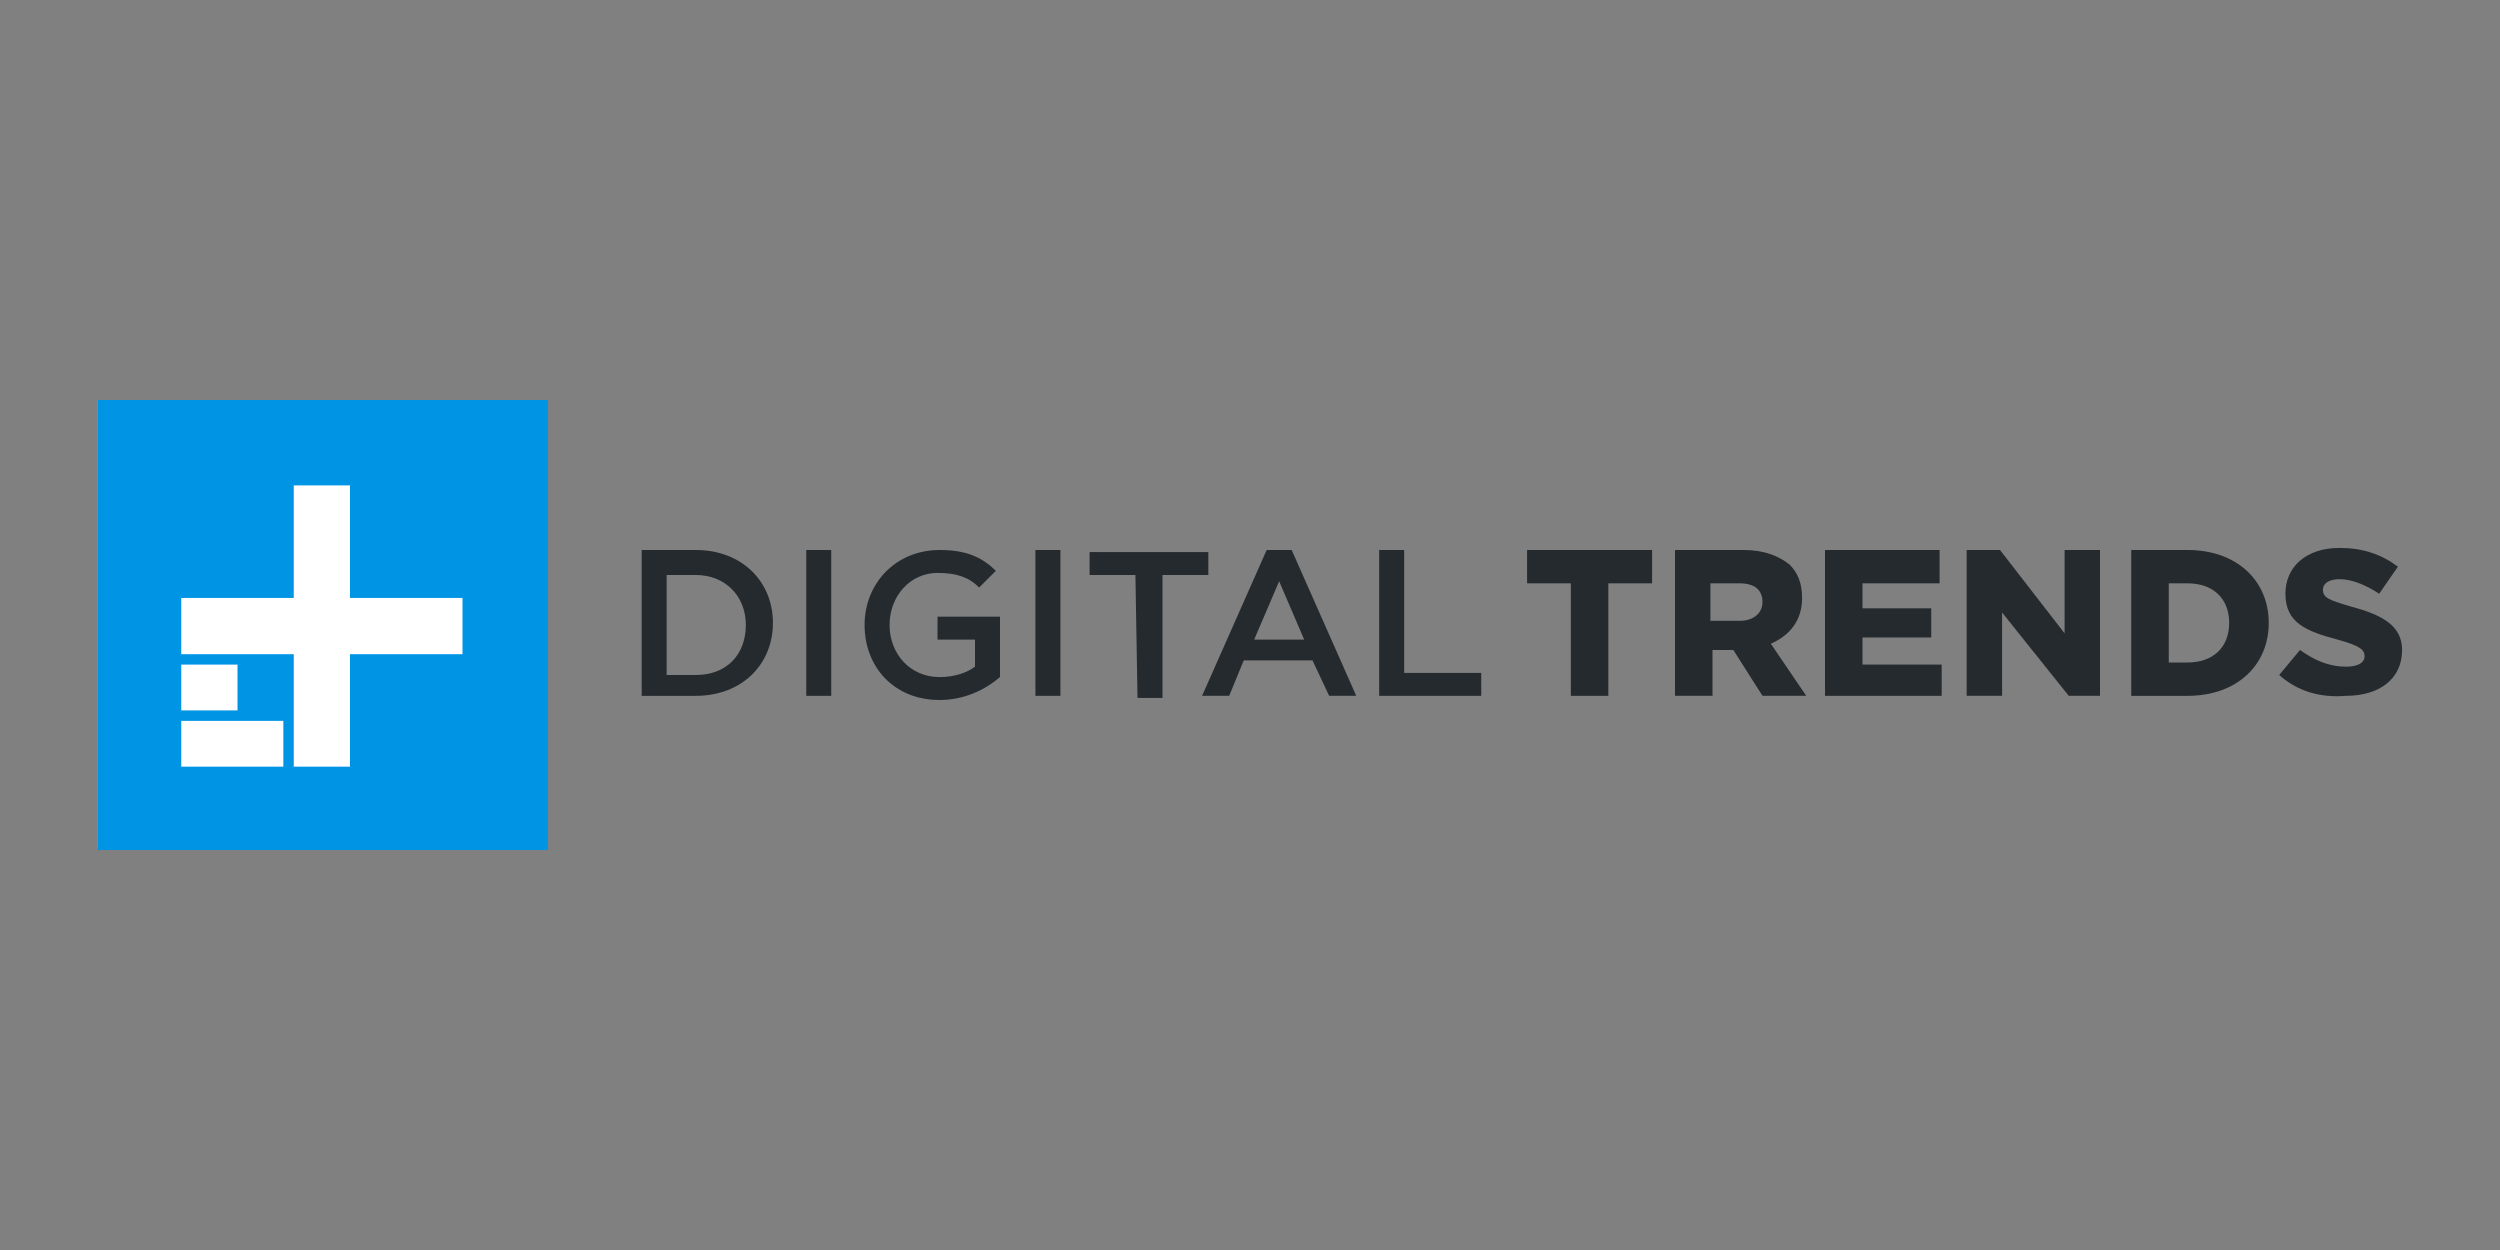 <?xml version="1.0" encoding="utf-8"?>
<!-- Generator: Adobe Illustrator 24.0.1, SVG Export Plug-In . SVG Version: 6.00 Build 0)  -->
<svg version="1.1" id="Layer_1" xmlns="http://www.w3.org/2000/svg" xmlns:xlink="http://www.w3.org/1999/xlink" x="0px" y="0px"
	 viewBox="0 0 120 60" width="120" height="60" style="enable-background:new 0 0 120 60;" xml:space="preserve">
<rect x="0" y="0" width="120" height="60" fill="#808080" stroke="none"/>
<style type="text/css">
	.st0{fill:#252A2E;}
	.st1{fill:#FFFFFF;}
	.st2{fill:#0094E5;}
</style>
<g>
	<path class="st0" d="M32,27.6v4.8h1.4c1.5,0,2.4-1,2.4-2.4v0c0-1.4-1-2.4-2.4-2.4L32,27.6L32,27.6z M30.8,26.4h2.6
		c2.2,0,3.7,1.5,3.7,3.5v0c0,2-1.5,3.5-3.7,3.5h-2.6V26.4z"/>
	<path class="st0" d="M38.7,26.4h1.2v7h-1.2V26.4z"/>
	<path class="st0" d="M41.5,30L41.5,30c0-2,1.5-3.6,3.6-3.6c1.2,0,2,0.3,2.7,1L47,28.2c-0.5-0.5-1.1-0.7-2-0.7
		c-1.3,0-2.3,1.1-2.3,2.5v0c0,1.4,1,2.5,2.4,2.5c0.7,0,1.3-0.2,1.7-0.5v-1.3H45v-1.1h3v2.9c-0.7,0.6-1.7,1.1-2.9,1.1
		C42.9,33.6,41.5,32,41.5,30z"/>
	<path class="st0" d="M49.7,26.4h1.2v7h-1.2V26.4z"/>
	<path class="st0" d="M54.5,27.6h-2.2v-1.1h5.7v1.1h-2.2v5.9h-1.2L54.5,27.6L54.5,27.6z"/>
	<path class="st0" d="M62.6,30.7l-1.2-2.8l-1.2,2.8H62.6z M60.8,26.4H62l3.1,7h-1.3L63,31.7h-3.3L59,33.4h-1.3L60.8,26.4z"/>
	<path class="st0" d="M66.2,26.4h1.2v5.9h3.7v1.1h-4.9L66.2,26.4L66.2,26.4z"/>
	<polygon class="st0" points="75.4,28 73.3,28 73.3,26.4 79.3,26.4 79.3,28 77.2,28 77.2,33.4 75.4,33.4 	"/>
	<path class="st0" d="M83.5,29.8c0.7,0,1.1-0.4,1.1-0.9v0c0-0.6-0.4-0.9-1.1-0.9h-1.4v1.8C82.2,29.8,83.5,29.8,83.5,29.8z
		 M80.4,26.4h3.3c1,0,1.7,0.3,2.2,0.7c0.4,0.4,0.6,0.9,0.6,1.6v0c0,1.1-0.6,1.8-1.5,2.2l1.7,2.5h-2.1l-1.4-2.2h-1v2.2h-1.8
		L80.4,26.4L80.4,26.4z"/>
	<polygon class="st0" points="87.6,26.4 93.1,26.4 93.1,28 89.4,28 89.4,29.2 92.7,29.2 92.7,30.6 89.4,30.6 89.4,31.9 93.2,31.9 
		93.2,33.4 87.6,33.4 	"/>
	<polygon class="st0" points="94.4,26.4 96,26.4 99.1,30.4 99.1,26.4 100.8,26.4 100.8,33.4 99.3,33.4 96.1,29.4 96.1,33.4 
		94.4,33.4 	"/>
	<path class="st0" d="M104.1,28v3.8h0.9c1.2,0,2-0.7,2-1.9v0c0-1.2-0.8-1.9-2-1.9C105,28,104.1,28,104.1,28z M102.3,26.4h2.7
		c2.4,0,3.9,1.5,3.9,3.5v0c0,2-1.5,3.5-3.9,3.5h-2.7L102.3,26.4L102.3,26.4z"/>
	<path class="st0" d="M109.4,32.4l1-1.2c0.7,0.5,1.4,0.8,2.2,0.8c0.6,0,0.9-0.2,0.9-0.5v0c0-0.3-0.2-0.5-1.3-0.8
		c-1.5-0.4-2.5-0.8-2.5-2.2v0c0-1.3,1-2.2,2.6-2.2c1.1,0,2,0.3,2.8,0.9l-0.9,1.3c-0.6-0.4-1.3-0.7-1.9-0.7c-0.5,0-0.8,0.2-0.8,0.5v0
		c0,0.4,0.3,0.5,1.3,0.8c1.5,0.4,2.5,0.9,2.5,2.1v0c0,1.4-1.1,2.2-2.7,2.2C111.4,33.5,110.3,33.2,109.4,32.4z"/>
	<rect x="4.7" y="19.2" class="st1" width="21.5" height="21.5"/>
	<path class="st2" d="M4.7,19.2v21.6h21.6V19.2H4.7z M8.7,31.9h2.7v2.2H8.7V31.9z M13.6,36.8H8.7v-2.2h4.9V36.8z M22.2,31.4h-5.4
		v5.4h-2.7v-5.4H8.7v-2.7h5.4l0,0l0,0v-5.4h2.7v5.4h5.4C22.2,28.6,22.2,31.4,22.2,31.4z"/>
</g>
</svg>
